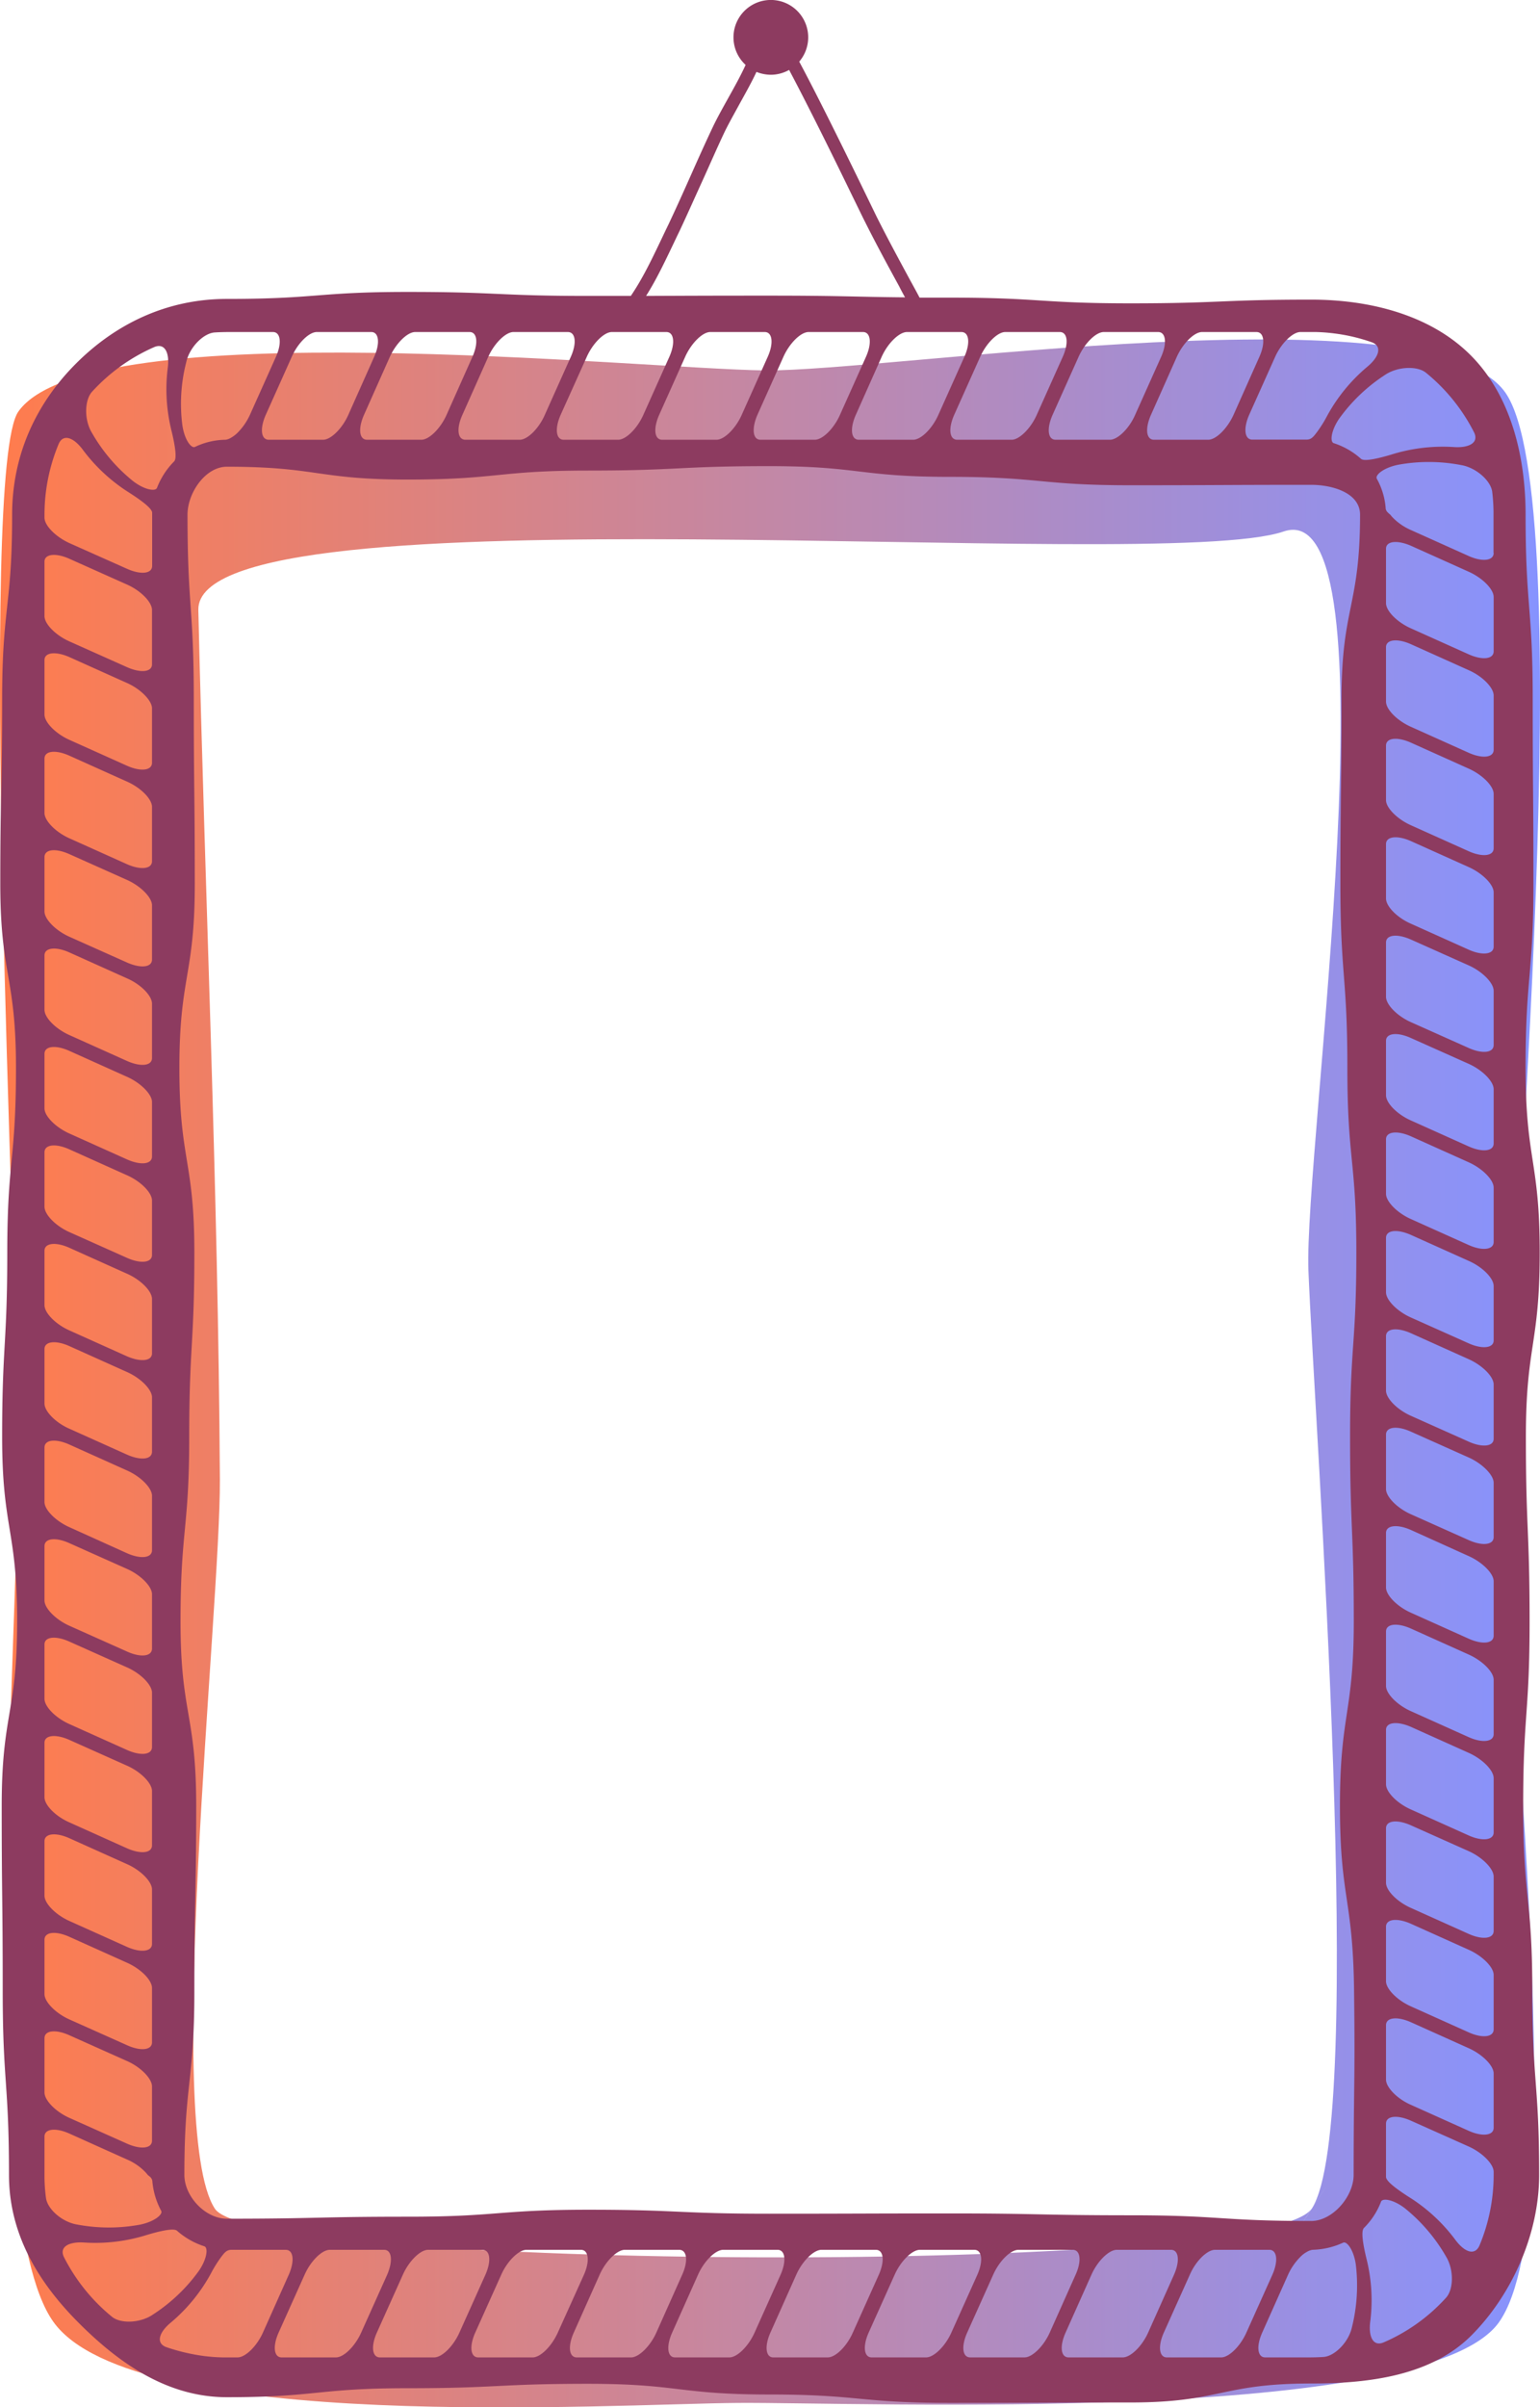 <svg xmlns="http://www.w3.org/2000/svg" xmlns:xlink="http://www.w3.org/1999/xlink" width="1080" height="1687.1" viewBox="0 0 1080 1687.1">
  <defs>
    <linearGradient id="Безымянный_градиент_233" data-name="Безымянный градиент 233" y1="962.45" x2="1080" y2="962.45" gradientUnits="userSpaceOnUse">
      <stop offset="0" stop-color="#ff7c4d"/>
      <stop offset="1" stop-color="#8693ff"/>
    </linearGradient>
  </defs>
  <title>Frame06_51981169</title>
  <g id="Слой_2" data-name="Слой 2">
    <g id="Frame06_51981169">
      <g id="Frame06_51981169-2" data-name="Frame06_51981169">
        <path d="M1055.6,1008.9c5-118.3,52.3-660.1,0-733.9s-432.8-14.5-519.1-15.4S62.8,218.1,12.9,288.4c-28.4,40-1.3,602.6-.1,719.9,1.3,126.1-31.5,539.7,24.5,618.8s391.8,57.7,480,57c85.8-.7,482.3,16.1,533.9-56.5C1106.9,1549.1,1050.2,1136.7,1055.6,1008.9Zm-138-118.3c4.3,107.3,41.1,598.1,2.4,657.2,8.4-12.8,16.9-25.7,0,.1s-8.5,12.9-.1,0c-31.7,47.8-740.7,43.3-769.2.1-36.3-55.1,4-419.7,3.5-511.4-1.2-204-10.5-409.8-15.1-609.1-2.1-88.8,673.2-24.8,761.1-55C980.7,344.9,914.2,807.6,917.6,890.6Z" fill="url(#Безымянный_градиент_233)"/>
        <path d="M1068.2,1265.8c0-64.7,4.5-64.7,4.5-129.3s-2.6-64.7-2.6-129.3,9.7-64.6,9.7-129.3-9.9-64.6-9.9-129.3,5.5-64.6,5.5-129.2-.5-64.7-.5-129.4-5-64.6-5-129.3c0-42.2-10.9-84.1-38.6-111.8S961.7,210,919.5,210c-63.4,0-63.4,2.6-126.7,2.6s-63.4-4-126.7-4H644.9c-2.1-4-4.3-8-6.5-12-8-14.8-16.3-30.1-23.8-45.1L606.1,134c-20.3-41.7-35-71-45.6-90.8a26.2,26.2,0,1,0-37.6,2.3c-3.8,8.3-8.5,16.6-12.9,24.5s-7.2,13-10,18.8c-5.4,11.4-10.6,23-15.8,34.7s-10.2,22.8-15.5,34L467,161c-9.5,20-15.8,33.4-24.6,46.4H412.7c-63.4,0-63.4-2.8-126.8-2.8s-63.4,4.9-126.8,4.9c-42.2,0-78.1,17.6-105.8,45.3S8.5,318.5,8.5,360.7c0,64.6-7,64.6-7,129.2S.2,554.6.2,619.2s11,64.7,11,129.3S5.1,813.1,5.1,877.8,1.5,942.4,1.5,1007,12,1071.7,12,1136.3,1.2,1201,1.2,1265.6s.7,64.7.7,129.3,4.4,64.7,4.4,129.4c0,42.2,21.3,76.1,49,103.8s61.6,52,103.8,52c63.4,0,63.4-6.3,126.7-6.3s63.4-3.1,126.7-3.1,63.4,7.5,126.8,7.5,63.3,5.9,126.7,5.9,63.3-.3,126.7-.3,63.4-13.3,126.8-13.3c42.2,0,84.8-6,112.5-33.8s47.4-70.2,47.4-112.4c0-64.6-4.8-64.6-4.8-129.3S1068.2,1330.4,1068.2,1265.8ZM912,232.7h10.4a122.6,122.6,0,0,1,13.4,1,125.7,125.7,0,0,1,26.3,6.2c7.5,2.8,5,10.4-3.4,17.3a119.4,119.4,0,0,0-28,34.3,87.3,87.3,0,0,1-7.3,11.6c-2.3,3-3.8,5-7.1,5H878.2c-5.4,0-6.4-7.8-2.1-17.5l18.2-40.6C898.6,240.5,906.6,232.7,912,232.7Zm-69,0h38.1c5.5,0,6.4,7.8,2.1,17.4l-18.1,40.6c-4.4,9.7-12.3,17.5-17.8,17.5h-38c-5.5,0-6.4-7.8-2.1-17.5l18.1-40.6C829.6,240.5,837.6,232.7,843,232.7Zm-68.9,0h38.1c5.4,0,6.4,7.8,2.1,17.4l-18.2,40.6c-4.2,9.7-12.3,17.5-17.7,17.5H740.3c-5.5,0-6.4-7.8-2.1-17.5l18.2-40.6C760.7,240.5,768.6,232.7,774.1,232.7Zm-69.1,0h38.2c5.5,0,6.4,7.8,2.1,17.4l-18.2,40.6c-4.3,9.7-12.3,17.5-17.6,17.5H671.3c-5.5,0-6.4-7.8-2.1-17.5l18.2-40.6C691.7,240.5,699.6,232.7,705,232.7Zm-30.8,0c5.5,0,6.4,7.8,2.1,17.4l-18.2,40.6c-4.3,9.7-12.2,17.5-17.7,17.5H602.3c-5.5,0-6.4-7.8-2.1-17.5l18.1-40.6c4.3-9.6,12.3-17.4,17.8-17.4Zm-143,58,18.2-40.6c4.3-9.6,12.2-17.4,17.7-17.4h38.1c5.4,0,6.4,7.8,2.1,17.4l-18.2,40.6c-4.3,9.7-12.2,17.5-17.7,17.5H533.3C527.9,308.2,527,300.4,531.2,290.7Zm-11,0c-4.3,9.7-12.3,17.5-17.7,17.5H464.4c-5.5,0-6.4-7.8-2.1-17.5l18.2-40.6c4.3-9.6,12.2-17.4,17.6-17.4h38.2c5.4,0,6.4,7.8,2.1,17.4ZM475.1,164.9l1.7-3.5c5.3-11.3,10.4-22.8,15.6-34.2s10.3-23.2,15.7-34.6c2.6-5.4,6.1-11.6,9.7-18.2s8.9-15.8,12.7-24a28,28,0,0,0,10.1,2A26.3,26.3,0,0,0,553.4,49c15.3,28.8,35,69.1,44.6,88.9,3.8,7.7,6.7,13.8,8.6,17.5,7.6,15.2,15.9,30.5,24,45.3,1.3,2.6,2.7,5.2,4.1,7.7-34.5-.3-44.6-1.2-95.3-1.2-46,0-58.6.1-86.3.2C460.6,195.5,466.6,182.8,475.1,164.9Zm-46,67.8h38.2c5.4,0,6.4,7.8,2.1,17.4l-18.2,40.6c-4.3,9.7-12.3,17.5-17.7,17.5H395.3c-5.4,0-6.4-7.8-2.1-17.5l18.3-40.6C415.8,240.5,423.7,232.7,429.1,232.7Zm-69,0h38.1c5.5,0,6.4,7.8,2.1,17.4l-18.2,40.6c-4.2,9.7-12.2,17.5-17.6,17.5H326.4c-5.5,0-6.5-7.8-2.1-17.5l18.1-40.6C346.7,240.5,354.7,232.7,360.1,232.7Zm-68.9,0h38.1c5.4,0,6.3,7.8,2,17.4l-18.1,40.6c-4.3,9.7-12.3,17.5-17.7,17.5H257.4c-5.5,0-6.4-7.8-2.1-17.5l18.1-40.6C277.8,240.5,285.7,232.7,291.2,232.7Zm-69,0h38.2c5.3,0,6.3,7.8,2,17.4l-18.1,40.6c-4.3,9.7-12.3,17.5-17.7,17.5H188.5c-5.5,0-6.4-7.8-2.1-17.5l18.2-40.6C208.8,240.5,216.7,232.7,222.2,232.7Zm-91.6,21.2c2.3-10.7,12.3-20.5,20.1-20.9,4.6-.3,9.4-.3,12-.3h28.7c5.4,0,6.4,7.8,2.1,17.4l-18.2,40.6a43.8,43.8,0,0,1-8.5,12.4,22.1,22.1,0,0,1-4.8,3.7,9.9,9.9,0,0,1-3.8,1.4,50.9,50.9,0,0,0-21.4,5c-2.7,1.3-7.4-5-8.9-15.1A116.9,116.9,0,0,1,130.6,253.9ZM64.7,274.4a128.8,128.8,0,0,1,43.6-31.2c7.4-3,10.8,4.2,9.3,15a120.2,120.2,0,0,0,2.8,44.2c2.4,10,3.8,18.9,1.7,21a53.7,53.7,0,0,0-12,18.5c-1,2.7-8.8,1.5-16.9-4.8a119.6,119.6,0,0,1-28.7-33.7C58.8,294.1,59.3,280.1,64.7,274.4ZM31.2,360.7a129,129,0,0,1,10-49.7c3.2-7.2,10.6-4.4,17.1,4.5a120.7,120.7,0,0,0,32.5,29.9c8.7,5.6,15.9,11,15.9,14v37.2c0,5.5-7.8,6.4-17.5,2.1L48.6,380.6c-9.6-4.4-17.4-12.3-17.4-17.8Zm0,32.9c0-5.3,7.8-6.3,17.4-2l40.5,18.1c9.7,4.3,17.5,12.3,17.5,17.8v38.1c0,5.4-7.8,6.3-17.5,2L48.6,449.5c-9.6-4.3-17.4-12.2-17.4-17.7Zm0,69c0-5.4,7.8-6.3,17.4-2.1l40.5,18.2c9.7,4.3,17.5,12.4,17.5,17.7v38.2c0,5.4-7.8,6.4-17.5,2.1L48.6,518.5c-9.6-4.3-17.4-12.3-17.4-17.7Zm0,69.1c0-5.5,7.8-6.4,17.4-2.1l40.5,18.2c9.7,4.3,17.5,12.2,17.5,17.7v38.1c0,5.4-7.8,6.4-17.5,2.1L48.6,587.5c-9.6-4.3-17.4-12.3-17.4-17.7Zm0,104.9V600.7c0-5.5,7.8-6.4,17.4-2.1l40.5,18.1c9.7,4.4,17.5,12.3,17.5,17.8v38c0,5.5-7.8,6.4-17.5,2.1L48.6,656.5c-9.6-4.3-17.4-12.3-17.4-17.7Zm0,33c0-5.4,7.8-6.4,17.4-2.1l40.5,18.2c9.7,4.2,17.5,12.2,17.5,17.7v38.1c0,5.5-7.8,6.4-17.5,2.1L48.6,725.4c-9.6-4.3-17.4-12.2-17.4-17.7Zm0,69c0-5.5,7.8-6.4,17.4-2.1l40.5,18.2c9.7,4.3,17.5,12.3,17.5,17.6v38.2c0,5.5-7.8,6.4-17.5,2.1L48.6,794.4c-9.6-4.3-17.4-12.2-17.4-17.6Zm0,69c0-5.5,7.8-6.4,17.4-2.1l40.5,18.2c9.7,4.3,17.5,12.2,17.5,17.7v38.1c0,5.5-7.8,6.4-17.5,2.1L48.6,863.5c-9.6-4.3-17.4-12.3-17.4-17.8Zm0,104.9V876.6c0-5.4,7.8-6.4,17.4-2.1l40.5,18.2c9.7,4.3,17.5,12.2,17.5,17.7v38.1c0,5.4-7.8,6.3-17.5,2.1L48.6,932.4c-9.6-4.3-17.4-12.2-17.4-17.7Zm0,33c0-5.4,7.8-6.4,17.4-2.1l40.5,18.2c9.7,4.3,17.5,12.3,17.5,17.7v38.1c0,5.5-7.8,6.4-17.5,2.1l-40.5-18.2c-9.6-4.2-17.4-12.2-17.4-17.6Zm0,69c0-5.5,7.8-6.4,17.4-2.1l40.5,18.2c9.7,4.3,17.5,12.3,17.5,17.7v38.2c0,5.4-7.8,6.4-17.5,2.1l-40.5-18.3c-9.6-4.3-17.4-12.2-17.4-17.6Zm0,69.1c0-5.5,7.8-6.4,17.4-2.1l40.5,18.1c9.7,4.3,17.5,12.3,17.5,17.7v38.1c0,5.5-7.8,6.5-17.5,2.1l-40.5-18.1c-9.6-4.3-17.4-12.3-17.4-17.7Zm0,104.9v-36c0-5.4,7.8-6.3,17.4-2l40.5,18.1c9.7,4.3,17.5,12.3,17.5,17.7v38.1c0,5.5-7.8,6.4-17.5,2.1l-40.5-18.2c-9.6-4.3-17.4-12.2-17.4-17.7Zm0,32.9c0-5.3,7.8-6.3,17.4-2l40.5,18.1c9.7,4.3,17.5,12.3,17.5,17.7v38.1c0,5.5-7.8,6.4-17.5,2.1l-40.5-18.2c-9.6-4.2-17.4-12.1-17.4-17.6Zm0,69c0-5.4,7.8-6.4,17.4-2.1l40.5,18.2c9.7,4.3,17.5,12.3,17.5,17.7v38.2c0,5.4-7.8,6.4-17.5,2.1l-40.5-18.2c-9.6-4.3-17.4-12.3-17.4-17.7Zm0,69.1c0-5.5,7.8-6.4,17.4-2.1l40.5,18.2c9.7,4.3,17.5,12.2,17.5,17.7v38.1c0,5.4-7.8,6.4-17.5,2l-40.5-18.1c-9.6-4.3-17.4-12.3-17.4-17.7Zm0,104.9v-35.9c0-5.5,7.8-6.4,17.4-2.1l40.5,18.1c9.7,4.3,17.5,12.3,17.5,17.8v38c0,5.5-7.8,6.4-17.5,2.1l-40.5-18.1c-9.6-4.3-17.4-12.3-17.4-17.8Zm1,75.7a120.8,120.8,0,0,1-1-13.4v-29.3c0-5.4,7.8-6.4,17.4-2.1l40.5,18.2a39.2,39.2,0,0,1,12.4,8.4,22.5,22.5,0,0,1,2.1,2.4l1.7,1.4a5.1,5.1,0,0,1,1.5,2.6,53.7,53.7,0,0,0,6.2,21.1c1.5,2.5-4.6,7.6-14.5,9.7a119.9,119.9,0,0,1-44.3,0C43.4,1557.4,33,1548,32.2,1540.1Zm46.3,83.6a129.4,129.4,0,0,1-33.7-41.9c-3.4-7.1,3.6-10.9,14.5-10.1a120.3,120.3,0,0,0,43.9-5.4c9.8-2.9,18.7-4.8,20.9-2.9a53.6,53.6,0,0,0,19.1,10.9c2.9.8,2.1,8.7-3.7,17.2a119.6,119.6,0,0,1-32,30.5C98.5,1628.3,84.5,1628.7,78.5,1623.7Zm88.1,28.5H156.3a122.6,122.6,0,0,1-13.5-1,138.7,138.7,0,0,1-26.2-6.2c-7.5-2.8-5.1-10.4,3.3-17.3a119.4,119.4,0,0,0,28-34.3,89.1,89.1,0,0,1,7.3-11.7c2.3-3,3.8-4.9,7.1-4.9h38.1c5.4,0,6.4,7.8,2.1,17.5l-18.1,40.5C180.1,1644.4,172.1,1652.2,166.6,1652.2Zm69,0H197.5c-5.4,0-6.4-7.8-2.1-17.4l18.2-40.5c4.3-9.7,12.2-17.5,17.7-17.5h38.1c5.4,0,6.3,7.8,2.1,17.5l-18.2,40.5C249,1644.4,241.1,1652.2,235.6,1652.2Zm68.9,0H266.4c-5.4,0-6.4-7.8-2.1-17.4l18.2-40.5c4.3-9.7,12.3-17.5,17.7-17.5h38.1c5.5,0,6.4,7.8,2.1,17.5l-18.2,40.5C317.9,1644.4,310,1652.2,304.5,1652.2Zm69.1,0H335.4c-5.5,0-6.4-7.8-2.1-17.4l18.2-40.5c4.3-9.7,12.3-17.5,17.7-17.5h38.2c5.4,0,6.4,7.8,2.1,17.5l-18.3,40.5C386.9,1644.4,379,1652.2,373.6,1652.2Zm69,0H404.5c-5.5,0-6.4-7.8-2.1-17.4l18.1-40.5c4.3-9.7,12.3-17.5,17.7-17.5h38.1c5.5,0,6.5,7.8,2.1,17.5l-18.1,40.5C456,1644.4,448,1652.2,442.6,1652.2Zm68.9,0H473.4c-5.4,0-6.3-7.8-2-17.4l18.1-40.5c4.3-9.7,12.3-17.5,17.7-17.5h38.1c5.4,0,6.4,7.8,2.1,17.5l-18.2,40.5C524.9,1644.4,517,1652.2,511.5,1652.2Zm69,0H542.3c-5.3,0-6.3-7.8-2-17.4l18.1-40.5c4.3-9.7,12.3-17.5,17.7-17.5h38.1c5.5,0,6.4,7.8,2.1,17.5l-18.2,40.5C593.9,1644.4,586,1652.2,580.5,1652.2Zm69,0H611.3c-5.4,0-6.4-7.8-2.1-17.4l18.2-40.5c4.3-9.7,12.3-17.5,17.7-17.5h38.2c5.4,0,6.4,7.8,2.1,17.5l-18.2,40.5C662.9,1644.4,654.9,1652.2,649.5,1652.2Zm69,0H680.4c-5.5,0-6.4-7.8-2.1-17.4l18.2-40.5c4.3-9.7,12.2-17.5,17.7-17.5h38.1c5.4,0,6.4,7.8,2,17.5l-18.1,40.5C731.9,1644.4,723.9,1652.2,718.5,1652.2Zm68.9,0h-38c-5.5,0-6.4-7.8-2.1-17.4l18.1-40.5c4.3-9.7,12.3-17.5,17.8-17.5h38c5.5,0,6.4,7.8,2.1,17.5l-18.1,40.5C800.9,1644.4,792.9,1652.2,787.4,1652.2Zm69,0H818.3c-5.4,0-6.4-7.8-2.1-17.4l18.2-40.5c4.2-9.7,12.2-17.5,17.7-17.5h38.1c5.4,0,6.4,7.8,2.1,17.5l-18.2,40.5C869.8,1644.4,861.9,1652.2,856.4,1652.2Zm91.7-21.1c-2.4,10.7-12.4,20.5-20.2,20.8-4.5.3-9.4.3-12,.3H887.3c-5.5,0-6.4-7.8-2.1-17.4l18.1-40.5a42.4,42.4,0,0,1,8.5-12.4,19.4,19.4,0,0,1,4.8-3.7,11.1,11.1,0,0,1,3.8-1.4,54.6,54.6,0,0,0,21.5-5c2.6-1.3,7.4,5,8.9,15.1A121.1,121.1,0,0,1,948.1,1631.1ZM940.8,489.9c0,64.7-.8,64.7-.8,129.3s4.9,64.7,4.9,129.3,6.3,64.6,6.3,129.3-4.4,64.6-4.4,129.2,2.6,64.7,2.6,129.3-9.7,64.7-9.7,129.3,9.1,64.6,9.9,129.3-.3,64.7-.3,129.4c0,15.1-14.7,32.3-29.8,32.3-63.4,0-63.4-4-126.7-4s-63.4-1.3-126.7-1.3-63.4.2-126.7.2-63.4-2.8-126.7-2.8-63.4,4.9-126.8,4.9-63.4,1.4-126.8,1.4c-15.1,0-29.8-15.6-29.8-30.7,0-64.6,7-64.6,7-129.3s1.3-64.6,1.3-129.2-11-64.7-11-129.3,6.1-64.7,6.1-129.3,3.6-64.6,3.6-129.3-10.5-64.6-10.5-129.3,10.8-64.6,10.8-129.2-.7-64.7-.7-129.4-4.4-64.6-4.4-129.3c0-15.2,12.5-33.6,27.6-33.6,63.4,0,63.4,9,126.7,9s63.4-6.3,126.7-6.3,63.4-3.1,126.8-3.1,63.3,7.5,126.7,7.5,63.3,5.9,126.7,5.9,63.4-.3,126.8-.3c15.1,0,34.3,5.7,34.3,20.9C953.8,425.3,940.8,425.3,940.8,489.9Zm-5.4-179.3c-2.8-.8-2-8.7,3.7-17.1a120,120,0,0,1,32-30.6c9-6.2,23-6.6,29-1.6a129.1,129.1,0,0,1,33.7,41.8c3.5,7.2-3.6,11-14.4,10.2a120.8,120.8,0,0,0-44,5.4c-9.8,2.9-18.7,4.8-20.9,2.9A53,53,0,0,0,935.4,310.6Zm78.5,1300a126.2,126.2,0,0,1-43.6,31.1c-7.4,3.1-10.8-4.1-9.3-15a119.7,119.7,0,0,0-2.8-44.1c-2.4-10-3.8-18.9-1.7-21.1a51.9,51.9,0,0,0,12-18.4c1-2.8,8.8-1.6,16.9,4.7a120.8,120.8,0,0,1,28.7,33.7C1019.8,1590.9,1019.4,1604.9,1013.9,1610.6Zm33.6-86.3a128.1,128.1,0,0,1-10,49.6c-3.3,7.3-10.6,4.5-17.1-4.4a119.6,119.6,0,0,0-32.6-29.9c-8.7-5.6-15.9-11-15.8-14v-37.2c0-5.5,7.8-6.4,17.5-2.1l40.5,18.1c9.6,4.3,17.5,12.3,17.5,17.7Zm0-33c0,5.4-7.9,6.4-17.5,2.1l-40.5-18.2c-9.7-4.2-17.5-12.3-17.5-17.7v-38.1c0-5.5,7.8-6.4,17.5-2.1l40.5,18.2c9.6,4.3,17.5,12.2,17.5,17.7Zm0-69c0,5.5-7.9,6.4-17.5,2.1l-40.5-18.2c-9.7-4.3-17.5-12.3-17.5-17.6v-38.2c0-5.5,7.8-6.4,17.5-2.1l40.5,18.2c9.6,4.3,17.5,12.2,17.5,17.6Zm0-69c0,5.5-7.9,6.4-17.5,2.1l-40.5-18.2c-9.7-4.3-17.5-12.2-17.5-17.7v-38.1c0-5.5,7.8-6.4,17.5-2.1l40.5,18.1c9.6,4.3,17.5,12.3,17.5,17.8Zm0-104.9v35.9c0,5.4-7.9,6.4-17.5,2.1l-40.5-18.2c-9.7-4.3-17.5-12.2-17.5-17.7v-38.1c0-5.4,7.8-6.3,17.5-2.1l40.5,18.2c9.6,4.3,17.5,12.2,17.5,17.7Zm0-33c0,5.4-7.9,6.4-17.5,2.1l-40.5-18.2c-9.7-4.3-17.5-12.3-17.5-17.7v-38.1c0-5.5,7.8-6.4,17.5-2.1l40.5,18.2c9.6,4.3,17.5,12.2,17.5,17.6Zm0-69c0,5.5-7.9,6.4-17.5,2.1l-40.5-18.2c-9.7-4.3-17.5-12.3-17.5-17.7v-38.2c0-5.4,7.8-6.4,17.5-2.1l40.5,18.3c9.6,4.3,17.5,12.2,17.5,17.6Zm0-69.1c0,5.5-7.9,6.4-17.5,2.1l-40.5-18.1c-9.7-4.3-17.5-12.3-17.5-17.7v-38.1c0-5.5,7.8-6.5,17.5-2.1l40.5,18.1c9.6,4.3,17.5,12.3,17.5,17.7Zm0-104.9v36c0,5.4-7.9,6.3-17.5,2l-40.5-18.1C979.8,988,972,980,972,974.6V936.5c0-5.5,7.8-6.4,17.5-2.1l40.5,18.2c9.6,4.3,17.5,12.2,17.5,17.7Zm0-32.9c0,5.3-7.9,6.3-17.5,2l-40.5-18.1c-9.7-4.3-17.5-12.3-17.5-17.7V867.6c0-5.5,7.8-6.4,17.5-2.1l40.5,18.2c9.6,4.2,17.5,12.1,17.5,17.6Zm0-69c0,5.4-7.9,6.4-17.5,2.1l-40.5-18.2c-9.7-4.3-17.5-12.3-17.5-17.7V798.5c0-5.4,7.8-6.4,17.5-2.1l40.5,18.2c9.6,4.3,17.5,12.3,17.5,17.7Zm0-69.1c0,5.5-7.9,6.4-17.5,2.1l-40.5-18.2c-9.7-4.3-17.5-12.2-17.5-17.7V729.5c0-5.4,7.8-6.4,17.5-2l40.5,18.1c9.6,4.3,17.5,12.3,17.5,17.7Zm0-104.9v35.9c0,5.5-7.9,6.4-17.5,2.1l-40.5-18.1c-9.7-4.3-17.5-12.3-17.5-17.8v-38c0-5.5,7.8-6.4,17.5-2.1l40.5,18.1c9.6,4.3,17.5,12.3,17.5,17.8Zm0-33c0,5.4-7.9,6.4-17.5,2.1l-40.5-18.2c-9.7-4.2-17.5-12.2-17.5-17.7V591.6c0-5.4,7.8-6.4,17.5-2.1l40.5,18.2c9.6,4.3,17.5,12.2,17.5,17.7Zm0-69c0,5.5-7.9,6.4-17.5,2.1l-40.5-18.2c-9.7-4.3-17.5-12.3-17.5-17.6V522.6c0-5.5,7.8-6.4,17.5-2.1l40.5,18.2c9.6,4.3,17.5,12.2,17.5,17.7Zm0-69c0,5.5-7.9,6.4-17.5,2.1l-40.5-18.2c-9.7-4.3-17.5-12.2-17.5-17.7V453.6c0-5.4,7.8-6.4,17.5-2.1l40.5,18.2c9.6,4.2,17.5,12.2,17.5,17.7Zm0-104.9v35.9c0,5.5-7.9,6.4-17.5,2.1l-40.5-18.2c-9.7-4.3-17.5-12.2-17.5-17.7V384.6c0-5.4,7.8-6.3,17.5-2.1l40.5,18.2c9.6,4.3,17.5,12.2,17.5,17.7Zm0-33c0,5.4-7.9,6.4-17.5,2.1l-40.5-18.2a40.4,40.4,0,0,1-12.4-8.4,22.5,22.5,0,0,1-2.1-2.4,12.9,12.9,0,0,1-1.7-1.5,4.7,4.7,0,0,1-1.5-2.6,50.1,50.1,0,0,0-6.2-21c-1.5-2.6,4.6-7.7,14.6-9.8a119.4,119.4,0,0,1,44.2.1c10.8,1.7,21.2,11.1,22.1,18.9q.8,6.8.9,13.5v29.3Z" fill="#8d3b60"/>
      </g>
    </g>
  </g>
</svg>
